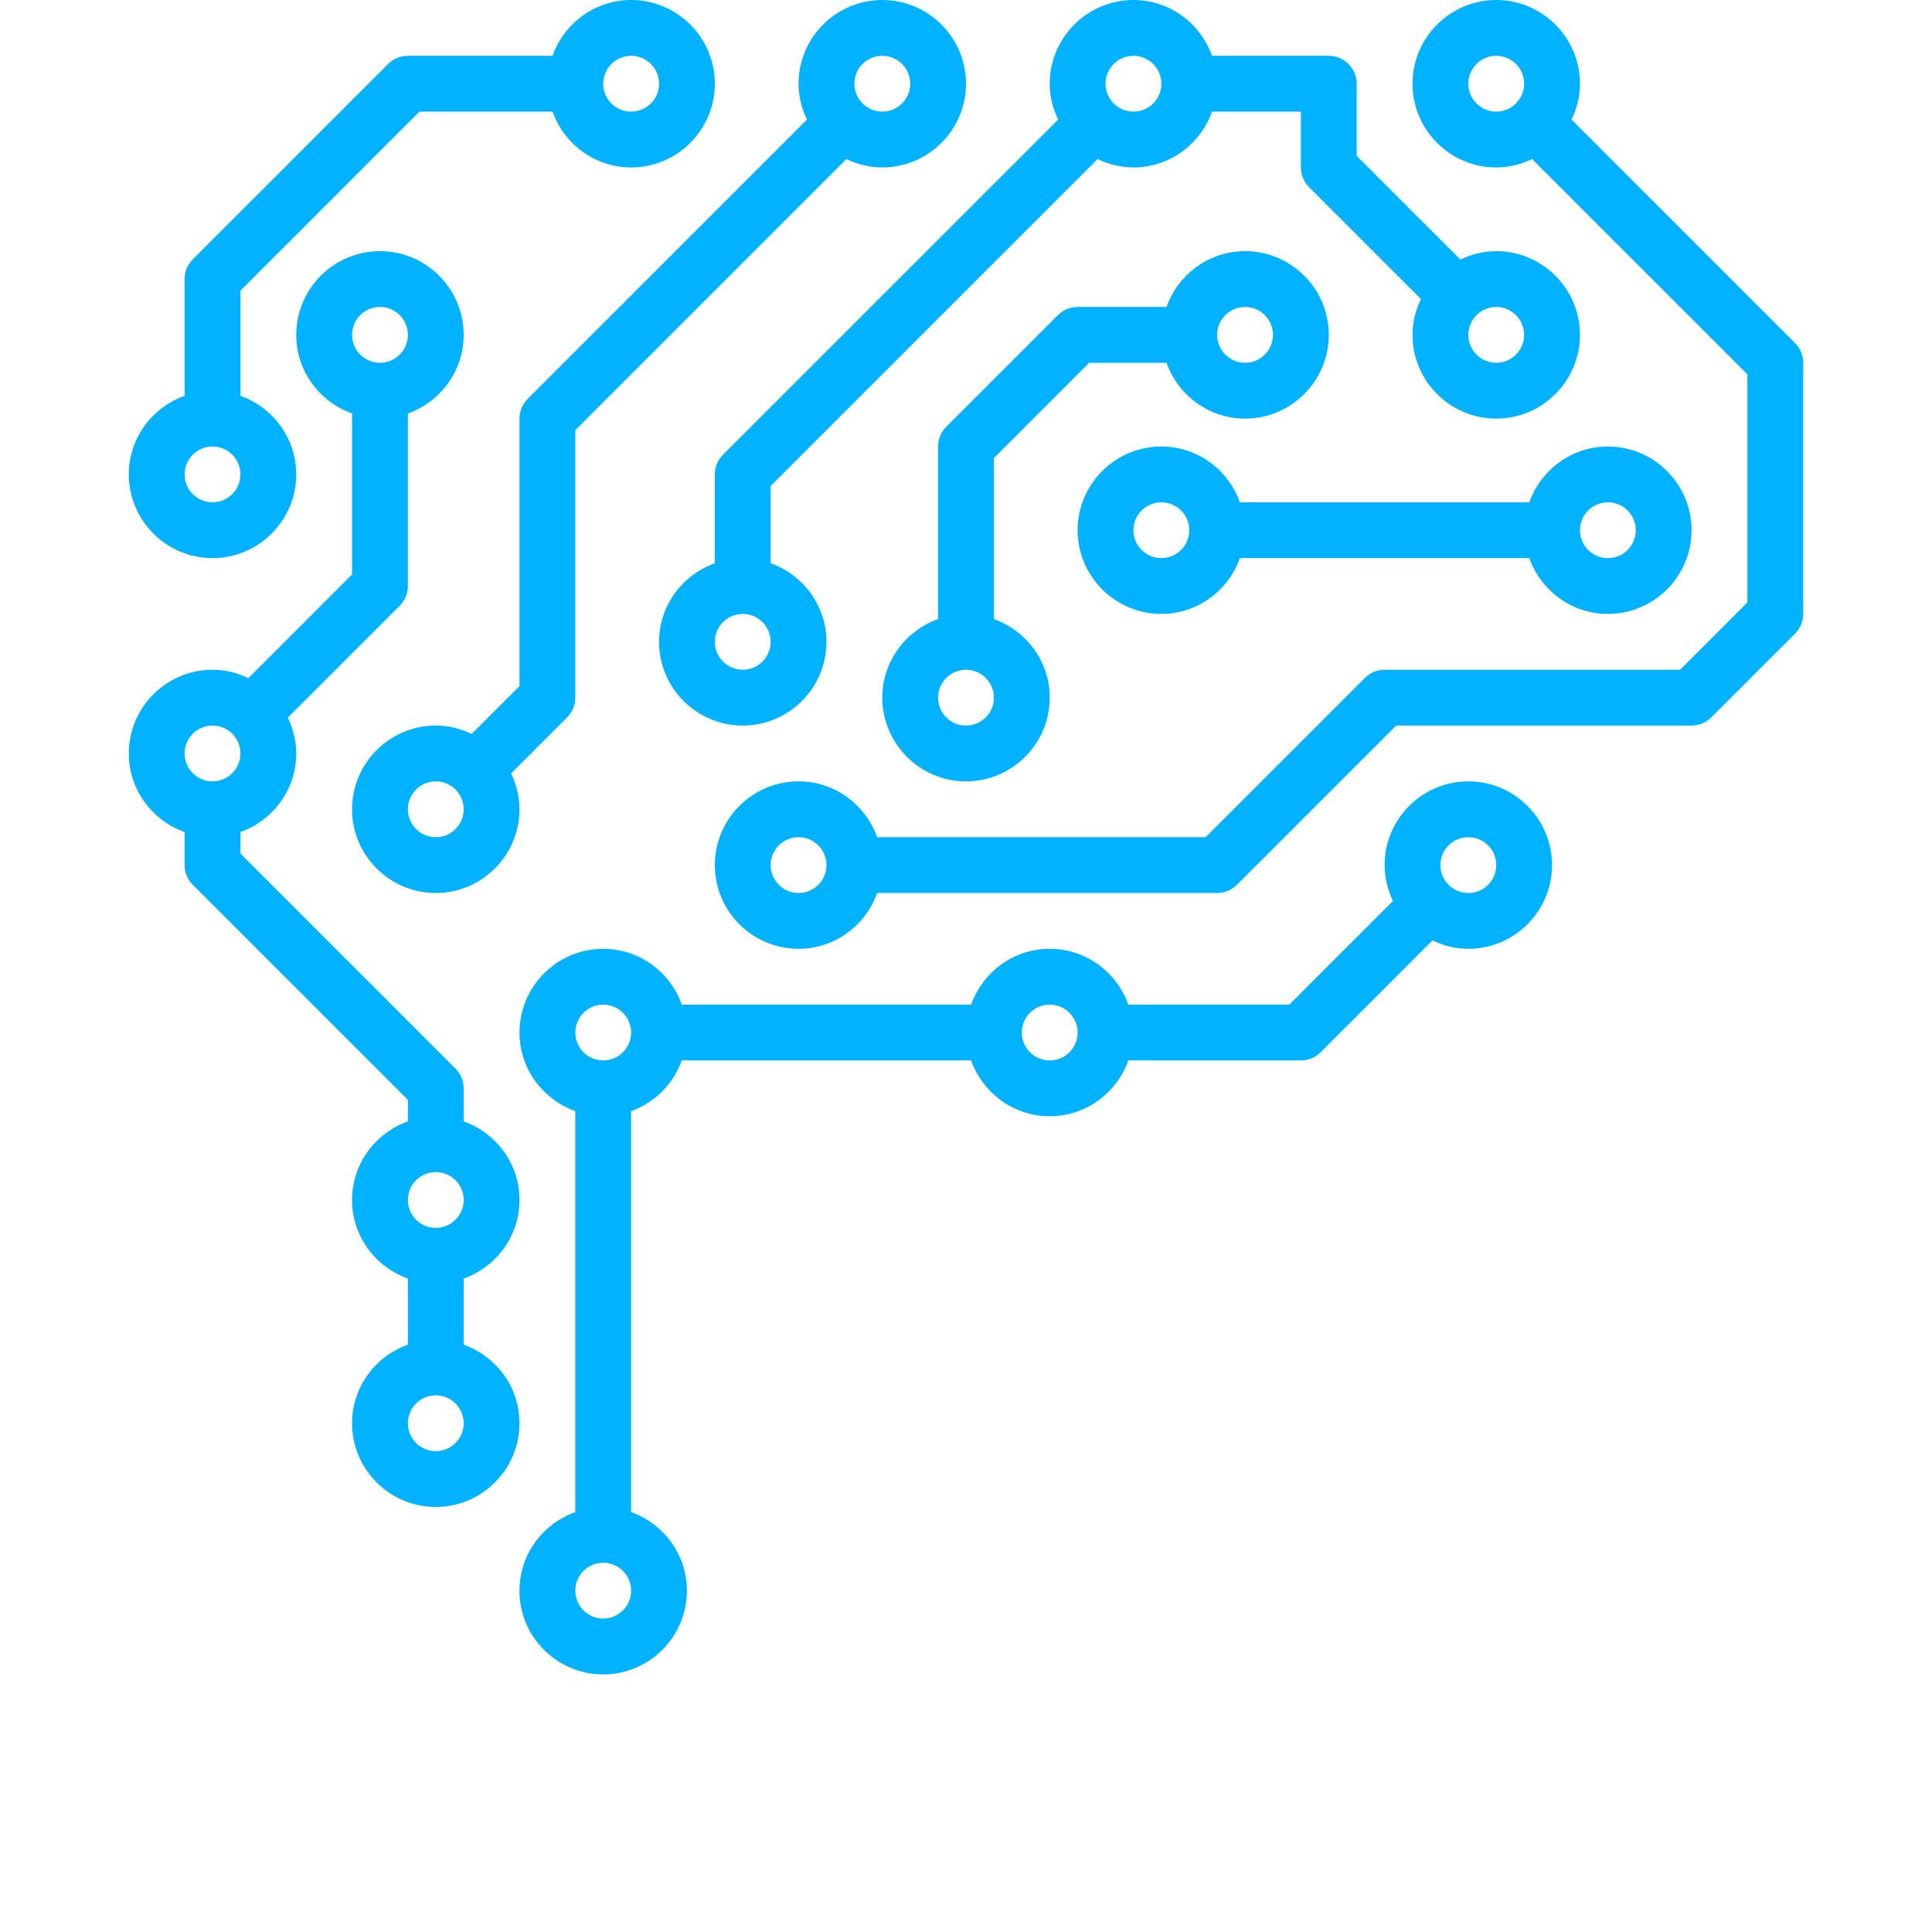 <svg width="60" height="60" viewBox="0 0 60 60" fill="none" xmlns="http://www.w3.org/2000/svg">
<g>
<path d="M36.067 13.867C37.195 13.867 38.148 14.594 38.507 15.6H47.493C47.852 14.594 48.805 13.867 49.933 13.867C51.367 13.867 52.533 15.033 52.533 16.466C52.533 17.9 51.367 19.066 49.933 19.066C48.805 19.066 47.852 18.339 47.493 17.333H38.506C38.148 18.339 37.194 19.066 36.066 19.066C34.632 19.066 33.466 17.9 33.466 16.466C33.466 15.033 34.633 13.867 36.067 13.867ZM49.933 17.333C50.411 17.333 50.8 16.945 50.8 16.466C50.8 15.988 50.411 15.6 49.933 15.6C49.456 15.6 49.067 15.988 49.067 16.466C49.067 16.945 49.456 17.333 49.933 17.333ZM36.067 17.333C36.544 17.333 36.933 16.945 36.933 16.466C36.933 15.988 36.544 15.6 36.067 15.6C35.589 15.6 35.2 15.988 35.2 16.466C35.2 16.945 35.589 17.333 36.067 17.333Z" fill="#00B2FF"/>
<path d="M29.133 19.226V13.867C29.133 13.636 29.224 13.416 29.387 13.254L32.854 9.787C33.016 9.624 33.237 9.533 33.467 9.533H36.226C36.585 8.527 37.538 7.8 38.667 7.8C40.1 7.8 41.267 8.966 41.267 10.4C41.267 11.833 40.1 13 38.667 13C37.538 13 36.585 12.273 36.226 11.267H33.825L30.867 14.225V19.226C31.873 19.585 32.6 20.538 32.6 21.666C32.6 23.1 31.433 24.266 30 24.266C28.567 24.266 27.4 23.1 27.4 21.666C27.4 20.538 28.127 19.585 29.133 19.226ZM38.667 11.267C39.144 11.267 39.533 10.878 39.533 10.4C39.533 9.921 39.144 9.533 38.667 9.533C38.189 9.533 37.8 9.921 37.8 10.4C37.8 10.878 38.189 11.267 38.667 11.267ZM30 22.533C30.477 22.533 30.867 22.145 30.867 21.666C30.867 21.188 30.477 20.8 30 20.8C29.522 20.8 29.133 21.188 29.133 21.666C29.133 22.145 29.522 22.533 30 22.533Z" fill="#00B2FF"/>
<path d="M13.533 22.533C13.934 22.533 14.308 22.631 14.647 22.794L16.133 21.308V13C16.133 12.769 16.224 12.549 16.387 12.387L25.061 3.714C24.898 3.375 24.8 3 24.8 2.6C24.8 1.167 25.966 0 27.4 0C28.834 0 30 1.167 30 2.6C30 4.033 28.834 5.2 27.4 5.2C27 5.2 26.625 5.102 26.286 4.939L17.867 13.359V21.666C17.867 21.897 17.776 22.117 17.613 22.279L15.873 24.019C16.035 24.358 16.133 24.733 16.133 25.133C16.133 26.566 14.967 27.733 13.533 27.733C12.1 27.733 10.933 26.566 10.933 25.133C10.933 23.7 12.1 22.533 13.533 22.533ZM27.4 3.467C27.878 3.467 28.267 3.078 28.267 2.6C28.267 2.122 27.878 1.733 27.4 1.733C26.922 1.733 26.533 2.122 26.533 2.6C26.533 3.078 26.922 3.467 27.4 3.467ZM13.533 26C14.011 26 14.4 25.611 14.4 25.133C14.4 24.654 14.011 24.266 13.533 24.266C13.056 24.266 12.667 24.654 12.667 25.133C12.667 25.611 13.056 26 13.533 26Z" fill="#00B2FF"/>
<path d="M5.733 12.293V8.667C5.733 8.436 5.824 8.216 5.987 8.054L12.054 1.987C12.216 1.824 12.437 1.733 12.667 1.733H17.159C17.518 0.727 18.472 0 19.6 0C21.033 0 22.2 1.167 22.2 2.6C22.2 4.033 21.033 5.2 19.6 5.2C18.472 5.2 17.518 4.473 17.159 3.467H13.025L7.467 9.025V12.293C8.473 12.651 9.2 13.605 9.2 14.733C9.2 16.166 8.033 17.333 6.6 17.333C5.166 17.333 4 16.166 4 14.733C4 13.605 4.727 12.651 5.733 12.293ZM19.6 3.467C20.078 3.467 20.467 3.078 20.467 2.6C20.467 2.122 20.078 1.733 19.6 1.733C19.122 1.733 18.733 2.122 18.733 2.6C18.733 3.078 19.122 3.467 19.6 3.467ZM6.6 15.6C7.077 15.6 7.467 15.211 7.467 14.733C7.467 14.255 7.077 13.866 6.6 13.866C6.122 13.866 5.733 14.255 5.733 14.733C5.733 15.211 6.122 15.6 6.6 15.6Z" fill="#00B2FF"/>
<path d="M17.866 46.959V34.507C16.86 34.148 16.133 33.194 16.133 32.066C16.133 30.633 17.3 29.466 18.733 29.466C19.862 29.466 20.815 30.193 21.174 31.2H30.159C30.518 30.193 31.472 29.466 32.6 29.466C33.728 29.466 34.682 30.193 35.041 31.2H40.041L43.261 27.98C43.098 27.641 43 27.267 43 26.866C43 25.433 44.166 24.266 45.6 24.266C47.033 24.266 48.2 25.433 48.2 26.866C48.2 28.3 47.033 29.466 45.6 29.466C45.2 29.466 44.825 29.368 44.486 29.205L41.013 32.679C40.851 32.842 40.63 32.933 40.4 32.933H35.041C34.682 33.939 33.728 34.666 32.6 34.666C31.472 34.666 30.518 33.939 30.159 32.933H21.173C20.911 33.667 20.333 34.245 19.599 34.507V46.959C20.605 47.318 21.332 48.272 21.332 49.4C21.332 50.834 20.166 52 18.732 52C17.299 52 16.132 50.834 16.132 49.4C16.132 48.272 16.86 47.318 17.866 46.959ZM45.6 27.733C46.078 27.733 46.467 27.345 46.467 26.866C46.467 26.388 46.078 26 45.6 26C45.122 26 44.733 26.388 44.733 26.866C44.733 27.345 45.122 27.733 45.6 27.733ZM32.6 32.933C33.078 32.933 33.467 32.544 33.467 32.066C33.467 31.588 33.078 31.2 32.6 31.2C32.122 31.2 31.733 31.588 31.733 32.066C31.733 32.544 32.122 32.933 32.6 32.933ZM18.733 50.266C19.211 50.266 19.6 49.877 19.6 49.399C19.6 48.921 19.211 48.532 18.733 48.532C18.256 48.532 17.867 48.921 17.867 49.399C17.867 49.877 18.256 50.266 18.733 50.266ZM18.733 32.933C19.211 32.933 19.6 32.544 19.6 32.066C19.6 31.588 19.211 31.2 18.733 31.2C18.256 31.2 17.867 31.588 17.867 32.066C17.867 32.544 18.256 32.933 18.733 32.933Z" fill="#00B2FF"/>
<path d="M22.2 17.492V14.733C22.2 14.503 22.291 14.282 22.454 14.12L32.861 3.714C32.698 3.375 32.6 3 32.6 2.6C32.6 1.167 33.767 0 35.2 0C36.328 0 37.282 0.727 37.641 1.733H41.267C41.745 1.733 42.133 2.121 42.133 2.6V4.841L45.353 8.061C45.692 7.898 46.066 7.8 46.467 7.8C47.9 7.8 49.067 8.966 49.067 10.4C49.067 11.833 47.9 13 46.467 13C45.033 13 43.867 11.833 43.867 10.4C43.867 9.999 43.965 9.625 44.127 9.286L40.654 5.813C40.491 5.651 40.4 5.43 40.4 5.2V3.467H37.641C37.282 4.473 36.328 5.2 35.2 5.2C34.8 5.2 34.425 5.102 34.086 4.939L23.933 15.092V17.492C24.939 17.851 25.667 18.805 25.667 19.933C25.667 21.366 24.5 22.533 23.067 22.533C21.633 22.533 20.467 21.366 20.467 19.933C20.467 18.805 21.194 17.851 22.2 17.492ZM46.467 11.267C46.944 11.267 47.333 10.878 47.333 10.4C47.333 9.921 46.944 9.533 46.467 9.533C45.989 9.533 45.6 9.921 45.6 10.4C45.6 10.878 45.989 11.267 46.467 11.267ZM35.2 3.467C35.678 3.467 36.067 3.078 36.067 2.6C36.067 2.122 35.678 1.733 35.2 1.733C34.722 1.733 34.333 2.122 34.333 2.6C34.333 3.078 34.722 3.467 35.2 3.467ZM23.067 20.8C23.544 20.8 23.933 20.411 23.933 19.933C23.933 19.455 23.544 19.066 23.067 19.066C22.589 19.066 22.2 19.455 22.2 19.933C22.2 20.411 22.589 20.8 23.067 20.8Z" fill="#00B2FF"/>
<path d="M24.8 24.266C25.928 24.266 26.882 24.993 27.241 26H37.441L42.387 21.054C42.549 20.891 42.77 20.8 43 20.8H52.175L54.267 18.708V11.625L47.58 4.939C47.242 5.102 46.867 5.2 46.467 5.2C45.033 5.2 43.867 4.033 43.867 2.6C43.867 1.167 45.033 0 46.467 0C47.9 0 49.067 1.167 49.067 2.6C49.067 3 48.969 3.375 48.806 3.714L55.746 10.654C55.909 10.816 56 11.036 56 11.267V19.066C56 19.297 55.909 19.517 55.746 19.679L53.146 22.279C52.984 22.442 52.763 22.533 52.533 22.533H43.359L38.413 27.479C38.251 27.642 38.03 27.733 37.8 27.733H27.241C26.882 28.739 25.928 29.466 24.8 29.466C23.366 29.466 22.2 28.3 22.2 26.866C22.2 25.433 23.366 24.266 24.8 24.266ZM46.467 1.733C45.989 1.733 45.6 2.122 45.6 2.6C45.6 3.078 45.989 3.467 46.467 3.467C46.944 3.467 47.333 3.078 47.333 2.6C47.333 2.122 46.944 1.733 46.467 1.733ZM24.8 27.733C25.277 27.733 25.667 27.345 25.667 26.866C25.667 26.388 25.277 26 24.8 26C24.323 26 23.933 26.388 23.933 26.866C23.933 27.345 24.323 27.733 24.8 27.733Z" fill="#00B2FF"/>
<path d="M6.6 20.8C7 20.8 7.375 20.898 7.714 21.061L10.933 17.841V12.84C9.927 12.482 9.2 11.528 9.2 10.4C9.2 8.966 10.367 7.8 11.8 7.8C13.233 7.8 14.4 8.966 14.4 10.4C14.4 11.528 13.673 12.482 12.667 12.84V18.2C12.667 18.43 12.576 18.65 12.413 18.812L8.939 22.286C9.102 22.625 9.2 22.999 9.2 23.4C9.2 24.528 8.473 25.481 7.467 25.84V26.508L14.146 33.187C14.309 33.349 14.4 33.569 14.4 33.8V34.826C15.406 35.184 16.133 36.138 16.133 37.266C16.133 38.395 15.406 39.348 14.4 39.707V41.76C15.406 42.118 16.133 43.072 16.133 44.2C16.133 45.634 14.967 46.8 13.533 46.8C12.1 46.8 10.933 45.634 10.933 44.2C10.933 43.072 11.66 42.118 12.667 41.76V39.707C11.66 39.348 10.933 38.395 10.933 37.266C10.933 36.138 11.66 35.184 12.667 34.826V34.158L5.987 27.479C5.824 27.317 5.733 27.097 5.733 26.866V25.84C4.727 25.481 4 24.528 4 23.4C4 21.966 5.167 20.8 6.6 20.8ZM11.8 11.267C12.277 11.267 12.667 10.878 12.667 10.4C12.667 9.921 12.277 9.533 11.8 9.533C11.322 9.533 10.933 9.921 10.933 10.4C10.933 10.878 11.322 11.267 11.8 11.267ZM13.533 45.066C14.011 45.066 14.4 44.678 14.4 44.199C14.4 43.721 14.011 43.333 13.533 43.333C13.056 43.333 12.667 43.721 12.667 44.199C12.667 44.678 13.056 45.066 13.533 45.066ZM13.533 38.133C14.011 38.133 14.4 37.745 14.4 37.266C14.4 36.788 14.011 36.4 13.533 36.4C13.056 36.4 12.667 36.788 12.667 37.266C12.667 37.745 13.056 38.133 13.533 38.133ZM6.6 24.266C7.077 24.266 7.467 23.878 7.467 23.4C7.467 22.921 7.077 22.533 6.6 22.533C6.122 22.533 5.733 22.921 5.733 23.4C5.733 23.878 6.122 24.266 6.6 24.266Z" fill="#00B2FF"/>
</g>
</svg>

